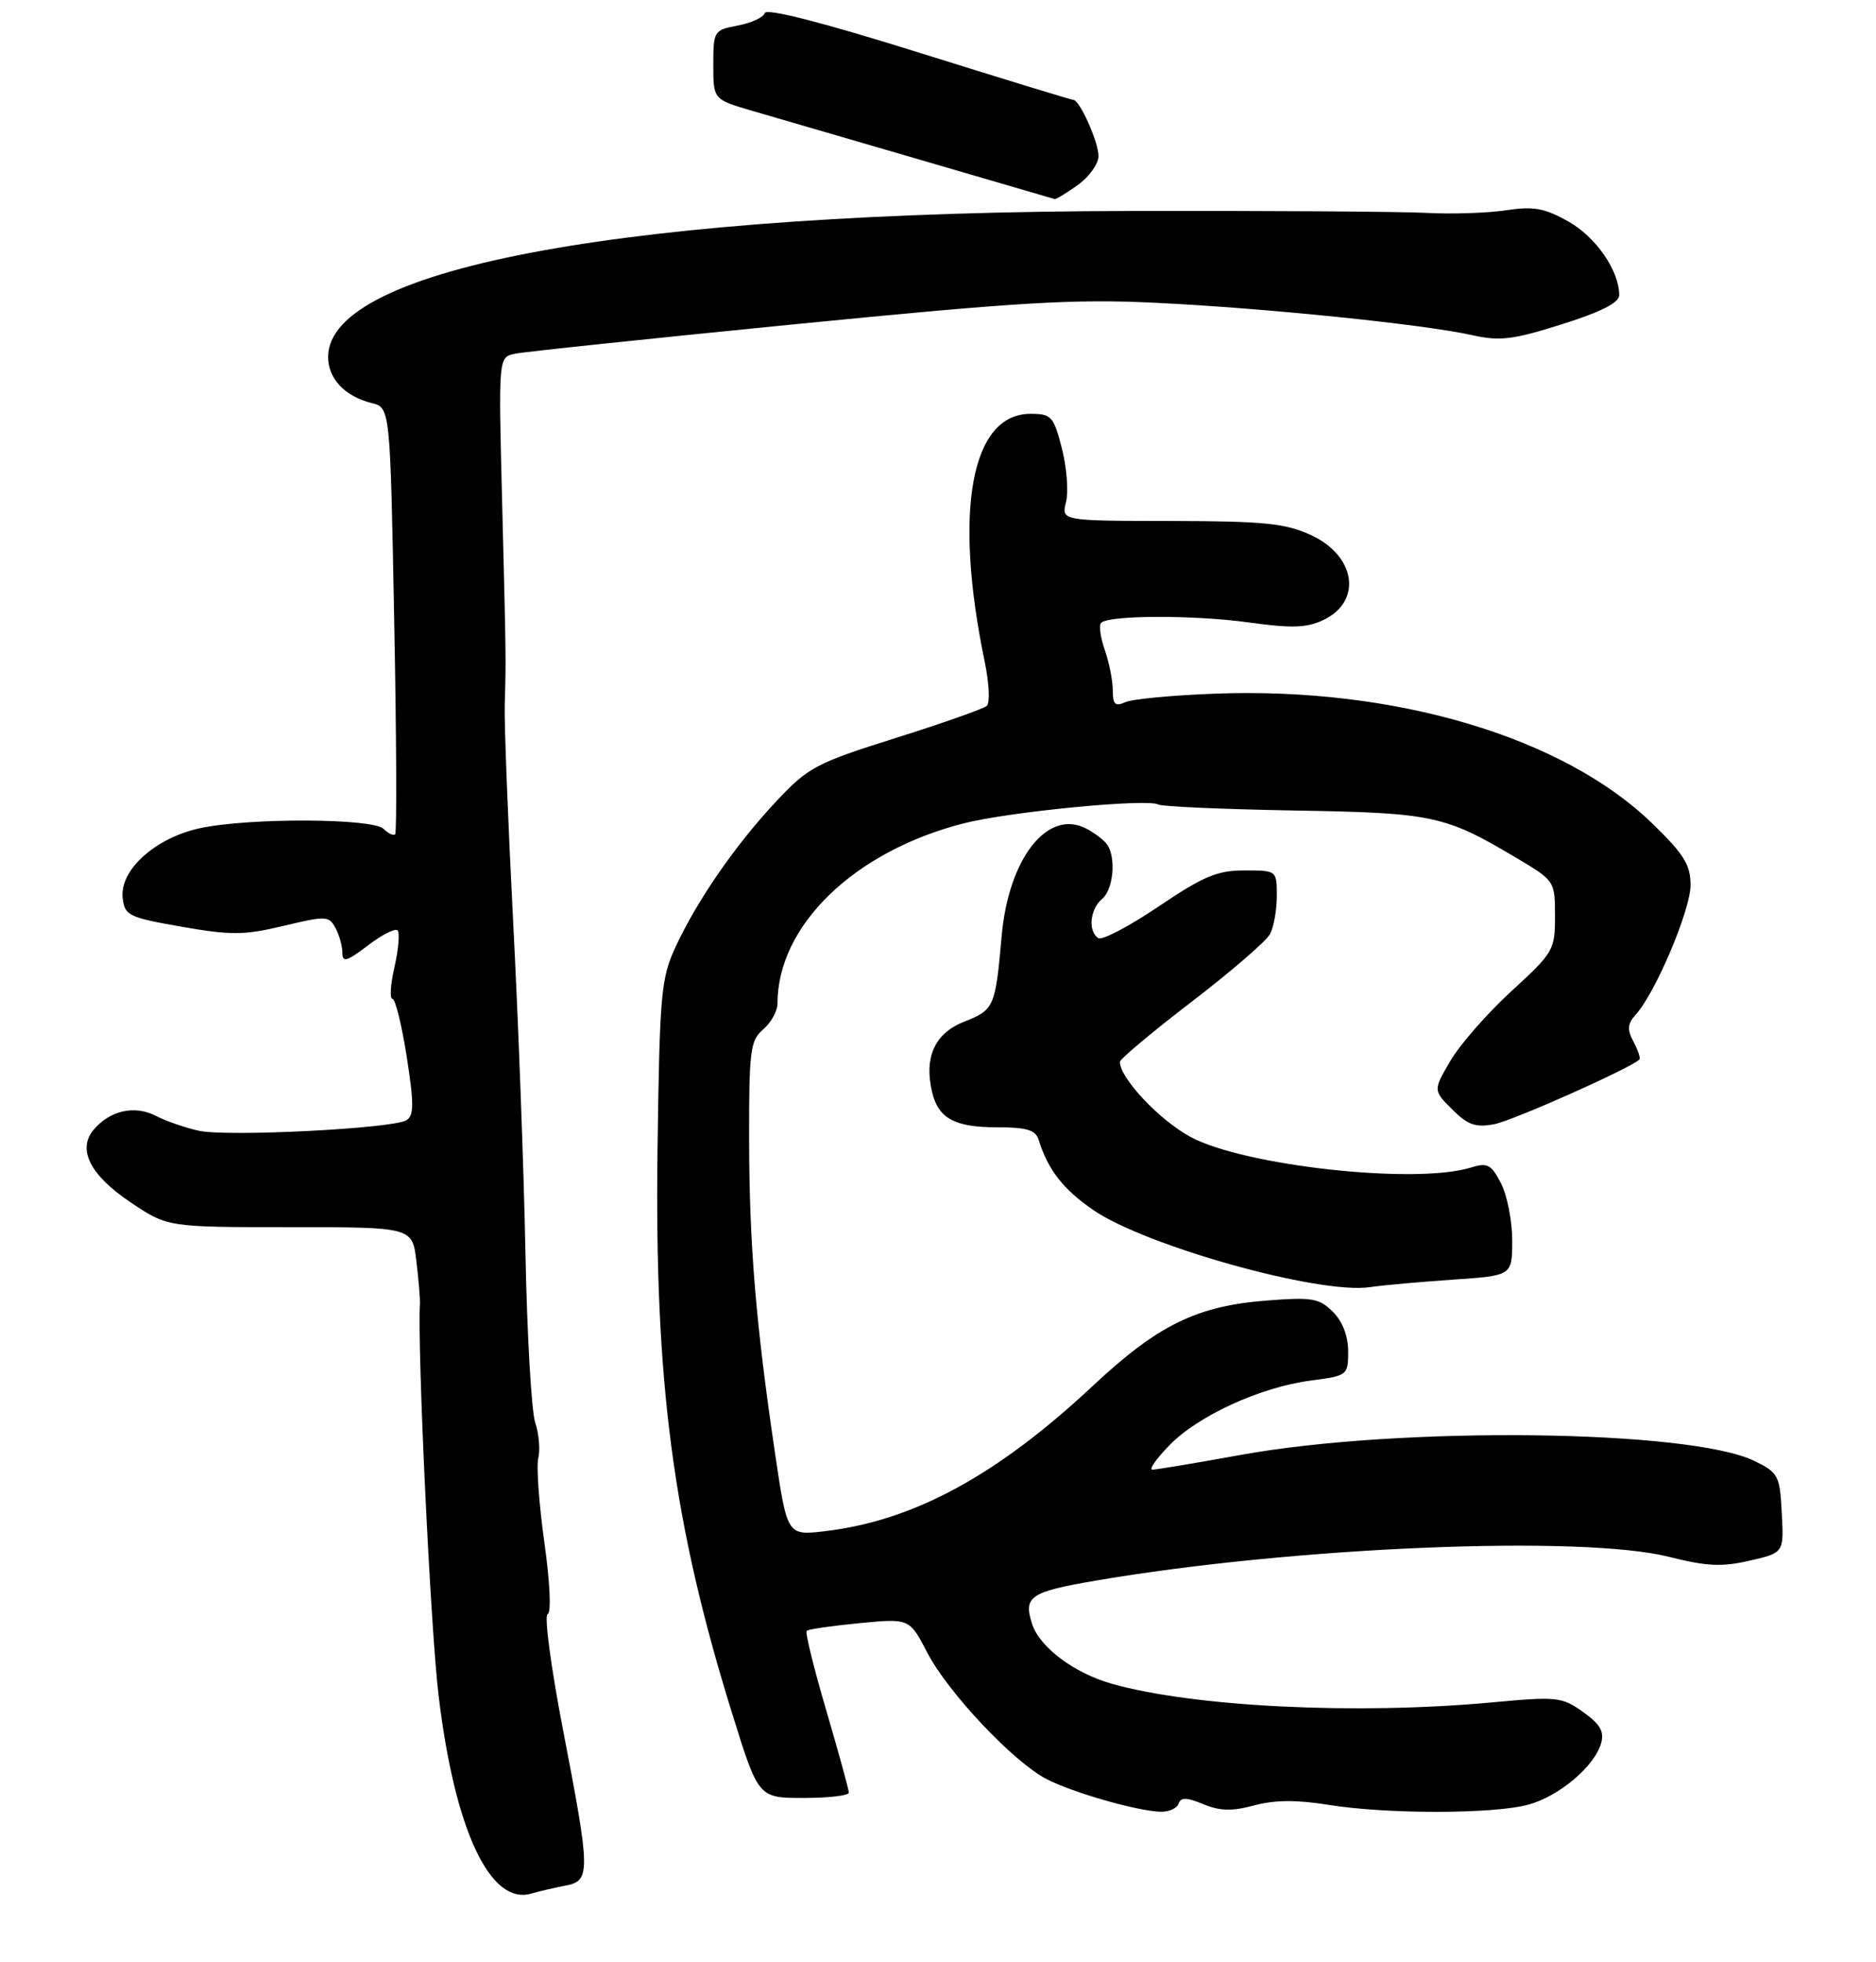 <?xml version="1.0" encoding="UTF-8" standalone="no"?>
<!DOCTYPE svg PUBLIC "-//W3C//DTD SVG 1.1//EN" "http://www.w3.org/Graphics/SVG/1.1/DTD/svg11.dtd" >
<svg xmlns="http://www.w3.org/2000/svg" xmlns:xlink="http://www.w3.org/1999/xlink" version="1.1" viewBox="0 0 263 275">
 <g >
 <path fill="currentColor"
d=" M 79.25 264.29 C 82.82 263.62 82.80 262.51 78.93 242.45 C 77.24 233.70 76.27 226.41 76.77 226.24 C 77.30 226.07 77.11 221.88 76.32 216.22 C 75.57 210.87 75.18 205.54 75.46 204.37 C 75.75 203.20 75.55 200.95 75.03 199.37 C 74.50 197.79 73.89 187.05 73.66 175.50 C 73.44 163.95 72.66 143.03 71.93 129.00 C 71.21 114.97 70.68 101.36 70.76 98.75 C 70.95 92.37 70.95 92.32 70.38 69.78 C 69.88 50.07 69.88 50.07 72.19 49.58 C 73.46 49.31 91.15 47.45 111.50 45.44 C 142.87 42.34 150.56 41.88 162.00 42.44 C 177.26 43.17 199.64 45.46 206.41 46.98 C 210.27 47.84 212.09 47.62 218.96 45.45 C 224.48 43.71 227.00 42.43 227.00 41.36 C 227.00 37.94 223.74 33.22 219.87 31.04 C 216.51 29.16 214.99 28.89 211.15 29.47 C 208.59 29.86 203.57 30.03 200.00 29.84 C 196.43 29.65 177.75 29.53 158.50 29.57 C 88.50 29.71 46.00 37.44 46.00 50.03 C 46.00 53.08 48.34 55.55 52.10 56.49 C 54.70 57.14 54.70 57.14 55.26 86.82 C 55.58 103.14 55.64 116.70 55.40 116.93 C 55.16 117.17 54.43 116.83 53.78 116.18 C 52.27 114.67 34.95 114.60 28.04 116.08 C 21.76 117.43 16.74 121.96 17.20 125.88 C 17.48 128.32 18.04 128.59 25.46 129.89 C 32.41 131.10 34.23 131.09 39.75 129.77 C 45.69 128.35 46.12 128.36 47.03 130.06 C 47.57 131.06 48.00 132.63 48.00 133.55 C 48.00 134.94 48.63 134.76 51.57 132.52 C 53.53 131.02 55.40 130.07 55.73 130.40 C 56.07 130.73 55.87 133.03 55.31 135.50 C 54.74 137.98 54.61 140.00 55.02 140.00 C 55.42 140.00 56.32 143.65 57.02 148.11 C 58.05 154.73 58.04 156.36 56.98 157.01 C 55.10 158.18 31.91 159.36 27.90 158.49 C 26.03 158.09 23.29 157.14 21.81 156.38 C 18.83 154.86 15.36 155.66 13.10 158.38 C 10.82 161.12 12.66 164.72 18.25 168.48 C 23.47 172.00 23.47 172.00 40.64 172.00 C 57.80 172.00 57.80 172.00 58.37 176.75 C 58.69 179.36 58.91 182.06 58.87 182.75 C 58.50 189.20 60.34 227.91 61.47 237.50 C 63.72 256.45 68.70 267.12 74.50 265.40 C 75.60 265.08 77.74 264.58 79.25 264.29 Z  M 165.23 252.80 C 165.54 251.88 166.34 251.90 168.69 252.87 C 171.03 253.84 172.73 253.88 175.84 253.04 C 178.72 252.27 181.78 252.25 186.21 252.96 C 194.39 254.29 209.47 254.27 214.30 252.93 C 218.60 251.74 223.54 247.57 224.46 244.34 C 224.93 242.69 224.34 241.67 221.93 239.95 C 218.95 237.83 218.28 237.76 209.14 238.61 C 190.20 240.36 167.40 239.25 155.88 236.00 C 150.61 234.51 145.79 230.91 144.71 227.66 C 143.43 223.77 144.37 223.12 153.61 221.54 C 181.40 216.79 221.73 215.12 234.00 218.21 C 239.26 219.54 241.41 219.64 245.29 218.74 C 250.09 217.64 250.09 217.64 249.79 212.07 C 249.52 206.80 249.31 206.41 245.96 204.77 C 236.95 200.36 196.36 199.87 174.00 203.91 C 167.68 205.05 162.07 205.99 161.55 205.99 C 161.03 206.00 162.10 204.46 163.92 202.59 C 167.95 198.43 176.67 194.43 183.75 193.50 C 188.92 192.82 189.00 192.76 189.00 189.41 C 189.00 187.26 188.21 185.21 186.87 183.87 C 184.96 181.96 183.96 181.79 177.62 182.28 C 167.78 183.04 162.34 185.70 153.24 194.21 C 139.79 206.80 128.08 213.15 115.65 214.61 C 110.37 215.23 110.37 215.23 108.68 203.87 C 105.96 185.55 105.04 174.39 105.02 159.74 C 105.00 147.21 105.18 145.83 107.00 144.27 C 108.10 143.33 109.00 141.70 109.00 140.64 C 109.00 129.73 119.74 119.33 135.06 115.41 C 141.46 113.77 160.90 111.89 162.38 112.76 C 162.87 113.05 171.43 113.42 181.40 113.60 C 201.00 113.93 202.55 114.27 212.75 120.34 C 217.95 123.44 218.00 123.51 218.00 128.40 C 218.00 133.15 217.79 133.52 211.90 138.91 C 208.54 141.99 204.70 146.37 203.35 148.66 C 200.91 152.82 200.91 152.82 203.59 155.50 C 205.76 157.67 206.87 158.06 209.46 157.57 C 212.06 157.09 228.62 149.71 229.83 148.50 C 230.01 148.32 229.64 147.20 229.00 146.00 C 228.08 144.27 228.15 143.50 229.35 142.17 C 232.11 139.10 237.00 127.54 237.00 124.06 C 237.00 121.20 236.08 119.72 231.60 115.38 C 219.10 103.28 195.57 96.29 170.40 97.22 C 164.41 97.44 158.71 97.98 157.75 98.42 C 156.34 99.06 156.00 98.73 156.00 96.76 C 156.00 95.40 155.50 92.86 154.88 91.10 C 154.27 89.34 154.04 87.63 154.37 87.30 C 155.45 86.21 167.36 86.18 175.06 87.24 C 181.14 88.08 183.20 88.01 185.55 86.89 C 191.05 84.25 190.06 77.84 183.71 74.96 C 180.16 73.34 177.10 73.04 164.14 73.02 C 148.78 73.00 148.78 73.00 149.45 70.36 C 149.81 68.90 149.55 65.53 148.87 62.86 C 147.71 58.34 147.40 58.00 144.47 58.00 C 136.15 58.00 133.65 71.54 138.04 92.71 C 138.67 95.74 138.81 98.54 138.34 98.94 C 137.88 99.34 132.13 101.37 125.56 103.44 C 114.36 106.97 113.32 107.52 108.79 112.35 C 103.08 118.45 97.72 126.21 94.69 132.76 C 92.67 137.13 92.48 139.32 92.18 160.97 C 91.74 193.80 94.35 213.54 102.67 240.25 C 106.33 252.00 106.33 252.00 112.66 252.00 C 116.15 252.00 119.00 251.67 119.00 251.26 C 119.00 250.85 117.58 245.67 115.84 239.75 C 114.10 233.83 112.86 228.81 113.09 228.58 C 113.31 228.35 116.65 227.87 120.50 227.50 C 127.50 226.83 127.50 226.83 130.00 231.64 C 132.92 237.25 142.08 246.96 146.73 249.36 C 150.38 251.25 159.40 253.83 162.67 253.93 C 163.86 253.97 165.01 253.46 165.23 252.80 Z  M 203.75 179.35 C 212.00 178.79 212.00 178.79 212.00 173.85 C 212.00 171.13 211.29 167.53 210.43 165.86 C 209.05 163.19 208.53 162.92 206.18 163.65 C 198.41 166.05 174.35 163.40 166.86 159.33 C 162.49 156.95 157.00 151.10 157.00 148.83 C 157.00 148.44 161.52 144.65 167.04 140.42 C 172.56 136.19 177.51 131.92 178.04 130.93 C 178.57 129.94 179.00 127.53 179.00 125.57 C 179.00 122.00 179.00 122.00 174.45 122.00 C 170.65 122.00 168.69 122.82 162.43 127.05 C 158.32 129.82 154.52 131.82 153.98 131.49 C 152.50 130.57 152.80 127.41 154.50 126.00 C 156.07 124.70 156.50 120.29 155.23 118.40 C 154.83 117.79 153.51 116.78 152.31 116.15 C 146.89 113.29 141.38 120.28 140.42 131.24 C 139.55 141.15 139.37 141.55 135.17 143.20 C 131.04 144.82 129.51 148.19 130.68 153.10 C 131.55 156.75 133.86 158.00 139.72 158.00 C 143.94 158.00 145.18 158.37 145.61 159.75 C 146.90 163.93 149.05 166.70 153.26 169.59 C 160.60 174.64 184.92 181.43 192.00 180.41 C 193.93 180.13 199.21 179.66 203.75 179.35 Z  M 151.10 25.93 C 152.69 24.79 154.00 22.97 154.00 21.88 C 154.00 19.89 151.36 14.00 150.47 14.00 C 150.21 14.00 140.45 11.01 128.79 7.36 C 115.34 3.15 107.46 1.13 107.22 1.83 C 107.02 2.44 105.31 3.23 103.43 3.58 C 100.08 4.21 100.00 4.34 100.00 9.08 C 100.00 13.94 100.00 13.94 105.44 15.53 C 110.11 16.88 146.87 27.61 147.85 27.90 C 148.04 27.95 149.50 27.07 151.10 25.93 Z "/>
</g>
</svg>